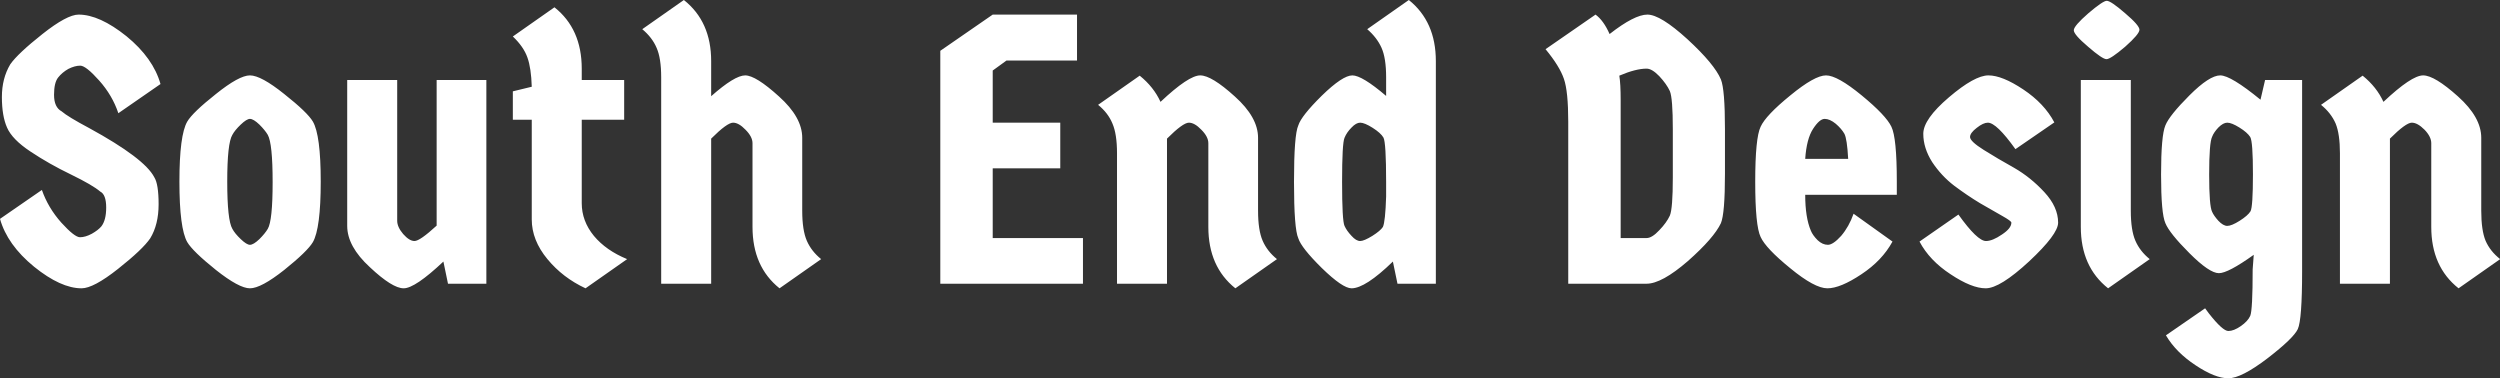 <svg data-v-423bf9ae="" xmlns="http://www.w3.org/2000/svg" viewBox="0 0 396.557 60" class="font"><rect x="0" y="0" width="396.557" height="60" fill="#333333" stroke="none"/><!----><!----><!----><g data-v-423bf9ae="" id="52d094d7-e796-4422-9a79-6a4bf1e0515c" fill="white" transform="matrix(4.286,0,0,4.286,-1.2,-9.643)"><path d="M5.99 8.81L5.99 8.81L5.99 8.81Q6.15 9.06 6.15 9.81L6.15 9.81L6.15 9.81Q6.15 10.56 5.84 11.07L5.84 11.07L5.84 11.07Q5.56 11.48 4.65 12.20L4.65 12.20L4.65 12.20Q3.74 12.92 3.30 12.92L3.30 12.92L3.30 12.92Q2.53 12.92 1.54 12.12L1.54 12.12L1.54 12.12Q0.55 11.31 0.28 10.35L0.28 10.35L1.83 9.28L1.83 9.28Q2.06 9.94 2.55 10.49L2.55 10.49L2.55 10.49Q3.04 11.03 3.24 11.03L3.24 11.03L3.24 11.03Q3.44 11.03 3.68 10.90L3.68 10.90L3.68 10.90Q3.91 10.77 4.03 10.63L4.03 10.63L4.03 10.63Q4.21 10.40 4.21 9.93L4.21 9.93L4.21 9.93Q4.21 9.45 3.99 9.34L3.99 9.34L3.99 9.34Q3.71 9.10 2.91 8.71L2.91 8.71L2.91 8.71Q2.10 8.32 1.41 7.86L1.41 7.86L1.41 7.86Q0.73 7.41 0.54 6.97L0.54 6.97L0.54 6.97Q0.35 6.54 0.35 5.84L0.35 5.84L0.35 5.84Q0.35 5.15 0.66 4.63L0.66 4.63L0.66 4.63Q0.94 4.23 1.85 3.51L1.85 3.51L1.85 3.51Q2.76 2.79 3.19 2.79L3.19 2.79L3.19 2.79Q3.96 2.79 4.96 3.59L4.96 3.59L4.96 3.59Q5.95 4.40 6.22 5.36L6.22 5.36L4.66 6.44L4.66 6.44Q4.44 5.78 3.95 5.23L3.95 5.23L3.95 5.23Q3.46 4.68 3.25 4.68L3.25 4.68L3.25 4.68Q3.05 4.68 2.81 4.80L2.81 4.80L2.81 4.80Q2.58 4.93 2.43 5.12L2.43 5.12L2.43 5.12Q2.28 5.31 2.28 5.76L2.28 5.76L2.28 5.76Q2.28 6.22 2.56 6.37L2.56 6.37L2.56 6.37Q2.79 6.57 3.58 6.99L3.58 6.99L3.58 6.99Q5.63 8.11 5.99 8.81ZM9.19 11.10L9.19 11.10L9.19 11.10Q9.41 11.31 9.53 11.31L9.53 11.31L9.53 11.31Q9.66 11.31 9.88 11.10L9.88 11.10L9.88 11.10Q10.09 10.89 10.19 10.72L10.19 10.72L10.19 10.72Q10.37 10.42 10.37 8.99L10.37 8.99L10.37 8.99Q10.37 7.56 10.19 7.24L10.19 7.24L10.19 7.24Q10.09 7.07 9.88 6.86L9.88 6.86L9.88 6.86Q9.66 6.65 9.53 6.65L9.53 6.65L9.53 6.65Q9.41 6.65 9.19 6.86L9.19 6.86L9.19 6.86Q8.97 7.07 8.88 7.24L8.88 7.24L8.88 7.24Q8.69 7.55 8.69 8.97L8.69 8.97L8.69 8.97Q8.69 10.40 8.88 10.72L8.88 10.72L8.88 10.72Q8.97 10.89 9.19 11.10ZM10.80 12.24L10.80 12.24L10.80 12.24Q9.94 12.92 9.53 12.92L9.53 12.92L9.53 12.92Q9.13 12.92 8.27 12.24L8.27 12.24L8.27 12.24Q7.41 11.55 7.21 11.21L7.21 11.21L7.21 11.21Q6.92 10.70 6.92 8.97L6.92 8.97L6.92 8.97Q6.92 7.25 7.21 6.75L7.21 6.75L7.21 6.75Q7.41 6.41 8.27 5.73L8.27 5.73L8.27 5.73Q9.13 5.04 9.53 5.04L9.53 5.04L9.53 5.04Q9.94 5.04 10.80 5.73L10.80 5.73L10.80 5.73Q11.66 6.41 11.86 6.75L11.86 6.75L11.86 6.75Q12.15 7.25 12.15 8.97L12.15 8.97L12.15 8.97Q12.15 10.70 11.86 11.21L11.86 11.21L11.86 11.21Q11.66 11.55 10.80 12.24ZM13.13 10.61L13.13 5.21L14.98 5.21L14.98 10.42L14.98 10.42Q14.98 10.65 15.20 10.91L15.20 10.91L15.20 10.91Q15.43 11.17 15.62 11.17L15.62 11.17L15.62 11.17Q15.82 11.17 16.44 10.60L16.44 10.60L16.44 5.21L18.28 5.21L18.28 12.75L16.86 12.75L16.69 11.93L16.69 11.93Q15.64 12.92 15.22 12.92L15.22 12.92L15.22 12.92Q14.80 12.92 13.97 12.14L13.97 12.14L13.97 12.14Q13.13 11.37 13.13 10.61L13.13 10.61ZM23.38 6.68L21.81 6.68L21.81 9.77L21.81 9.77Q21.81 10.43 22.26 10.98L22.26 10.98L22.26 10.98Q22.71 11.52 23.49 11.84L23.49 11.84L21.95 12.92L21.95 12.92Q21.11 12.53 20.54 11.84L20.54 11.84L20.54 11.84Q19.96 11.14 19.96 10.37L19.96 10.37L19.96 6.68L19.26 6.68L19.26 5.63L19.96 5.46L19.96 5.46Q19.94 4.77 19.80 4.38L19.80 4.38L19.80 4.38Q19.66 3.98 19.26 3.60L19.26 3.60L20.80 2.52L20.80 2.52Q21.81 3.32 21.81 4.79L21.81 4.79L21.81 5.21L23.38 5.21L23.38 6.68ZM26.60 7.38L26.60 12.75L24.75 12.75L24.75 5.11L24.75 5.11Q24.75 4.40 24.58 4.02L24.58 4.02L24.58 4.02Q24.42 3.64 24.05 3.33L24.05 3.33L25.59 2.25L25.59 2.25Q26.60 3.05 26.60 4.51L26.60 4.51L26.60 5.81L26.60 5.81Q27.47 5.04 27.86 5.04L27.86 5.04L27.86 5.04Q28.25 5.04 29.11 5.82L29.11 5.82L29.11 5.82Q29.97 6.59 29.97 7.35L29.97 7.35L29.97 10.05L29.97 10.05Q29.97 10.77 30.14 11.16L30.14 11.16L30.14 11.16Q30.31 11.55 30.67 11.84L30.67 11.84L29.13 12.92L29.13 12.92Q28.13 12.12 28.13 10.65L28.13 10.65L28.13 7.55L28.13 7.55Q28.13 7.31 27.87 7.05L27.87 7.05L27.87 7.05Q27.62 6.79 27.41 6.79L27.41 6.79L27.41 6.79Q27.19 6.79 26.60 7.38L26.60 7.38ZM37.02 4.86L37.02 6.79L39.52 6.79L39.52 8.48L37.02 8.48L37.02 11.06L40.36 11.06L40.36 12.75L35.08 12.75L35.08 4.13L37.02 2.79L40.14 2.79L40.14 4.49L37.53 4.49L37.02 4.86ZM43.47 7.38L43.47 12.75L41.62 12.75L41.62 7.92L41.62 7.92Q41.62 7.21 41.45 6.82L41.45 6.82L41.45 6.82Q41.29 6.43 40.92 6.13L40.92 6.13L42.46 5.05L42.46 5.05Q42.98 5.47 43.23 6.02L43.23 6.02L43.23 6.02Q44.27 5.04 44.70 5.04L44.70 5.04L44.70 5.04Q45.12 5.04 45.98 5.82L45.98 5.82L45.98 5.82Q46.84 6.59 46.84 7.35L46.84 7.35L46.84 10.05L46.84 10.05Q46.84 10.77 47.01 11.16L47.01 11.16L47.01 11.16Q47.18 11.55 47.54 11.84L47.54 11.84L46.00 12.92L46.00 12.92Q45.00 12.12 45.00 10.65L45.00 10.65L45.00 7.55L45.00 7.55Q45.00 7.31 44.74 7.05L44.74 7.05L44.74 7.05Q44.49 6.79 44.28 6.79L44.28 6.79L44.28 6.79Q44.06 6.79 43.47 7.38L43.47 7.38ZM48.33 6.89L48.33 6.89Q48.44 6.54 49.20 5.79L49.20 5.79L49.20 5.79Q49.97 5.04 50.33 5.04L50.33 5.04L50.33 5.04Q50.69 5.04 51.58 5.80L51.58 5.80L51.58 5.11L51.58 5.11Q51.58 4.40 51.41 4.02L51.41 4.02L51.41 4.02Q51.24 3.64 50.88 3.33L50.88 3.33L52.42 2.25L52.42 2.25Q53.42 3.05 53.42 4.51L53.42 4.51L53.42 12.75L52.00 12.75L51.83 11.93L51.83 11.93Q50.81 12.92 50.30 12.92L50.30 12.92L50.30 12.92Q49.97 12.92 49.20 12.17L49.20 12.17L49.20 12.17Q48.44 11.42 48.33 11.07L48.33 11.07L48.33 11.07Q48.17 10.72 48.17 8.98L48.17 8.98L48.17 8.98Q48.17 7.24 48.33 6.89L48.33 6.89ZM51.48 7.34L51.48 7.34L51.48 7.34Q51.38 7.17 51.08 6.98L51.08 6.98L51.08 6.98Q50.78 6.79 50.62 6.79L50.62 6.79L50.62 6.79Q50.47 6.79 50.30 6.97L50.30 6.97L50.30 6.97Q50.12 7.15 50.04 7.35L50.04 7.35L50.04 7.35Q49.95 7.55 49.95 8.98L49.95 8.98L49.95 8.98Q49.95 10.42 50.04 10.61L50.04 10.61L50.04 10.61Q50.12 10.79 50.30 10.98L50.30 10.98L50.30 10.98Q50.47 11.17 50.62 11.17L50.62 11.17L50.62 11.17Q50.76 11.17 51.07 10.98L51.07 10.98L51.07 10.98Q51.37 10.79 51.46 10.65L51.46 10.65L51.46 10.65Q51.55 10.46 51.58 9.52L51.58 9.52L51.58 9.00L51.58 9.00Q51.58 7.52 51.48 7.34ZM59.85 3.51L59.85 3.51L59.85 3.51Q60.77 2.79 61.25 2.79L61.25 2.79L61.25 2.79Q61.73 2.79 62.73 3.70L62.73 3.70L62.73 3.70Q63.73 4.62 63.97 5.19L63.97 5.19L63.97 5.19Q64.12 5.56 64.12 7.03L64.12 7.03L64.12 8.68L64.12 8.68Q64.12 10.15 63.97 10.51L63.97 10.51L63.97 10.51Q63.71 11.06 62.75 11.91L62.75 11.91L62.75 11.91Q61.78 12.75 61.22 12.75L61.22 12.75L58.32 12.75L58.32 6.76L58.32 6.76Q58.32 5.63 58.16 5.17L58.16 5.17L58.16 5.17Q58.00 4.70 57.48 4.07L57.48 4.07L59.33 2.79L59.33 2.79Q59.63 3.01 59.85 3.51ZM61.22 4.79L61.22 4.79L61.22 4.79Q60.82 4.79 60.21 5.05L60.21 5.05L60.21 5.05Q60.26 5.35 60.26 5.95L60.26 5.95L60.26 11.06L61.22 11.06L61.22 11.06Q61.42 11.06 61.69 10.77L61.69 10.77L61.69 10.77Q61.96 10.49 62.08 10.23L62.08 10.23L62.08 10.23Q62.19 9.97 62.19 8.82L62.19 8.82L62.19 7.03L62.19 7.03Q62.19 5.88 62.08 5.62L62.08 5.62L62.08 5.62Q61.96 5.36 61.69 5.07L61.69 5.07L61.69 5.07Q61.42 4.79 61.22 4.79ZM70.48 8.96L70.48 8.96L70.48 9.46L67.09 9.46L67.09 9.46Q67.09 10.30 67.30 10.79L67.30 10.79L67.30 10.79Q67.37 10.96 67.55 11.14L67.55 11.14L67.55 11.14Q67.73 11.31 67.93 11.31L67.93 11.31L67.93 11.31Q68.12 11.31 68.42 10.98L68.42 10.98L68.42 10.98Q68.71 10.64 68.88 10.16L68.88 10.16L70.32 11.19L70.32 11.19Q69.94 11.89 69.17 12.40L69.17 12.40L69.17 12.40Q68.39 12.92 67.91 12.92L67.91 12.92L67.91 12.92Q67.44 12.92 66.54 12.18L66.54 12.18L66.54 12.18Q65.63 11.44 65.44 11.02L65.44 11.02L65.44 11.02Q65.24 10.61 65.24 8.98L65.24 8.98L65.24 8.98Q65.24 7.35 65.44 6.94L65.44 6.94L65.44 6.94Q65.63 6.52 66.54 5.78L66.54 5.78L66.54 5.78Q67.44 5.04 67.86 5.04L67.86 5.04L67.86 5.04Q68.28 5.04 69.18 5.78L69.18 5.78L69.18 5.78Q70.08 6.52 70.28 6.94L70.28 6.94L70.28 6.94Q70.48 7.35 70.48 8.96ZM68.54 7.20L68.54 7.20L68.54 7.20Q68.43 7.01 68.22 6.83L68.22 6.83L68.22 6.83Q68.00 6.65 67.81 6.65L67.81 6.65L67.81 6.65Q67.62 6.65 67.38 7.02L67.38 7.02L67.38 7.02Q67.14 7.39 67.09 8.13L67.09 8.13L68.68 8.13L68.68 8.13Q68.64 7.39 68.54 7.20ZM76.45 10.49L76.45 10.49L76.45 10.49Q76.45 10.92 75.38 11.92L75.38 11.92L75.38 11.92Q74.30 12.92 73.77 12.92L73.77 12.92L73.77 12.92Q73.25 12.92 72.47 12.40L72.47 12.40L72.47 12.40Q71.69 11.89 71.32 11.19L71.32 11.19L72.76 10.19L72.76 10.19Q73.46 11.17 73.78 11.17L73.78 11.17L73.78 11.17Q74.02 11.17 74.37 10.93L74.37 10.93L74.37 10.93Q74.72 10.70 74.72 10.49L74.72 10.49L74.72 10.49Q74.72 10.43 74.38 10.24L74.38 10.24L74.38 10.24Q74.05 10.05 73.56 9.77L73.56 9.77L73.56 9.77Q73.08 9.48 72.60 9.12L72.60 9.12L72.60 9.12Q72.13 8.76 71.79 8.25L71.79 8.25L71.79 8.25Q71.46 7.73 71.46 7.20L71.46 7.20L71.46 7.20Q71.46 6.66 72.41 5.85L72.41 5.85L72.41 5.85Q73.36 5.04 73.87 5.04L73.87 5.04L73.87 5.04Q74.38 5.04 75.16 5.56L75.16 5.56L75.16 5.56Q75.94 6.08 76.31 6.78L76.31 6.78L74.87 7.77L74.87 7.77Q74.17 6.79 73.85 6.79L73.85 6.79L73.85 6.79Q73.68 6.79 73.44 6.98L73.44 6.98L73.44 6.98Q73.19 7.17 73.19 7.32L73.19 7.32L73.19 7.32Q73.19 7.48 73.70 7.80L73.70 7.80L73.70 7.80Q74.21 8.12 74.82 8.46L74.82 8.46L74.82 8.46Q75.43 8.81 75.94 9.36L75.94 9.36L75.94 9.36Q76.45 9.91 76.45 10.49ZM77.29 10.65L77.29 5.21L79.14 5.21L79.14 10.05L79.14 10.05Q79.14 10.77 79.31 11.16L79.31 11.16L79.31 11.16Q79.48 11.55 79.84 11.84L79.84 11.84L78.30 12.92L78.30 12.92Q77.29 12.12 77.29 10.65L77.29 10.65ZM78.25 2.28L78.25 2.28L78.25 2.28Q78.40 2.28 78.93 2.74L78.93 2.74L78.93 2.74Q79.46 3.19 79.46 3.35L79.46 3.35L79.46 3.35Q79.46 3.51 78.93 3.98L78.93 3.98L78.93 3.98Q78.39 4.44 78.24 4.44L78.24 4.44L78.24 4.44Q78.09 4.44 77.56 3.98L77.56 3.98L77.56 3.98Q77.03 3.53 77.03 3.37L77.03 3.37L77.03 3.37Q77.03 3.21 77.57 2.74L77.57 2.74L77.57 2.74Q78.11 2.28 78.25 2.28ZM83.56 7.32L83.56 7.32L83.56 7.32Q83.45 7.15 83.16 6.97L83.16 6.97L83.16 6.97Q82.87 6.79 82.71 6.79L82.71 6.79L82.71 6.79Q82.56 6.79 82.38 6.97L82.38 6.97L82.38 6.97Q82.21 7.15 82.15 7.31L82.15 7.31L82.15 7.31Q82.04 7.53 82.04 8.71L82.04 8.71L82.04 8.71Q82.04 9.88 82.15 10.09L82.15 10.09L82.15 10.09Q82.21 10.23 82.38 10.42L82.38 10.42L82.38 10.42Q82.56 10.61 82.71 10.61L82.71 10.61L82.71 10.61Q82.87 10.61 83.17 10.42L83.17 10.42L83.17 10.42Q83.47 10.23 83.57 10.07L83.57 10.07L83.57 10.07Q83.66 9.91 83.66 8.70L83.66 8.70L83.66 8.70Q83.66 7.49 83.56 7.32ZM84.11 5.21L85.48 5.21L85.48 12.29L85.48 12.29Q85.48 14.08 85.32 14.43L85.32 14.43L85.32 14.43Q85.16 14.77 84.20 15.51L84.20 15.51L84.20 15.51Q83.23 16.25 82.75 16.25L82.75 16.25L82.75 16.25Q82.26 16.25 81.54 15.77L81.54 15.77L81.54 15.77Q80.81 15.29 80.44 14.66L80.44 14.66L81.89 13.66L82.03 13.85L82.03 13.85Q82.54 14.50 82.75 14.50L82.75 14.50L82.75 14.50Q82.95 14.50 83.21 14.32L83.21 14.32L83.21 14.32Q83.47 14.14 83.56 13.94L83.56 13.94L83.56 13.94Q83.65 13.73 83.65 12.22L83.65 12.22L83.69 11.68L83.69 11.68Q82.74 12.36 82.40 12.36L82.40 12.36L82.40 12.36Q82.05 12.36 81.31 11.62L81.31 11.62L81.31 11.62Q80.57 10.88 80.42 10.51L80.42 10.51L80.42 10.51Q80.26 10.15 80.26 8.71L80.26 8.71L80.26 8.71Q80.26 7.27 80.42 6.89L80.42 6.89L80.42 6.89Q80.57 6.52 81.31 5.78L81.31 5.78L81.31 5.78Q82.05 5.04 82.45 5.04L82.45 5.04L82.45 5.04Q82.84 5.04 83.94 5.94L83.94 5.94L84.11 5.21ZM88.73 7.38L88.73 12.75L86.88 12.75L86.88 7.92L86.88 7.92Q86.88 7.21 86.72 6.82L86.72 6.82L86.72 6.82Q86.55 6.43 86.18 6.13L86.18 6.13L87.72 5.05L87.72 5.05Q88.24 5.47 88.49 6.02L88.49 6.02L88.49 6.02Q89.53 5.04 89.96 5.04L89.96 5.04L89.96 5.04Q90.38 5.04 91.25 5.82L91.25 5.82L91.25 5.82Q92.11 6.59 92.11 7.35L92.11 7.35L92.11 10.05L92.11 10.05Q92.11 10.77 92.27 11.16L92.27 11.16L92.27 11.16Q92.44 11.55 92.81 11.84L92.81 11.84L91.27 12.92L91.27 12.92Q90.26 12.12 90.26 10.65L90.26 10.65L90.26 7.55L90.26 7.55Q90.26 7.31 90.01 7.05L90.01 7.05L90.01 7.05Q89.75 6.79 89.54 6.79L89.54 6.79L89.54 6.79Q89.32 6.79 88.73 7.38L88.73 7.38Z"></path></g><!----><!----></svg>